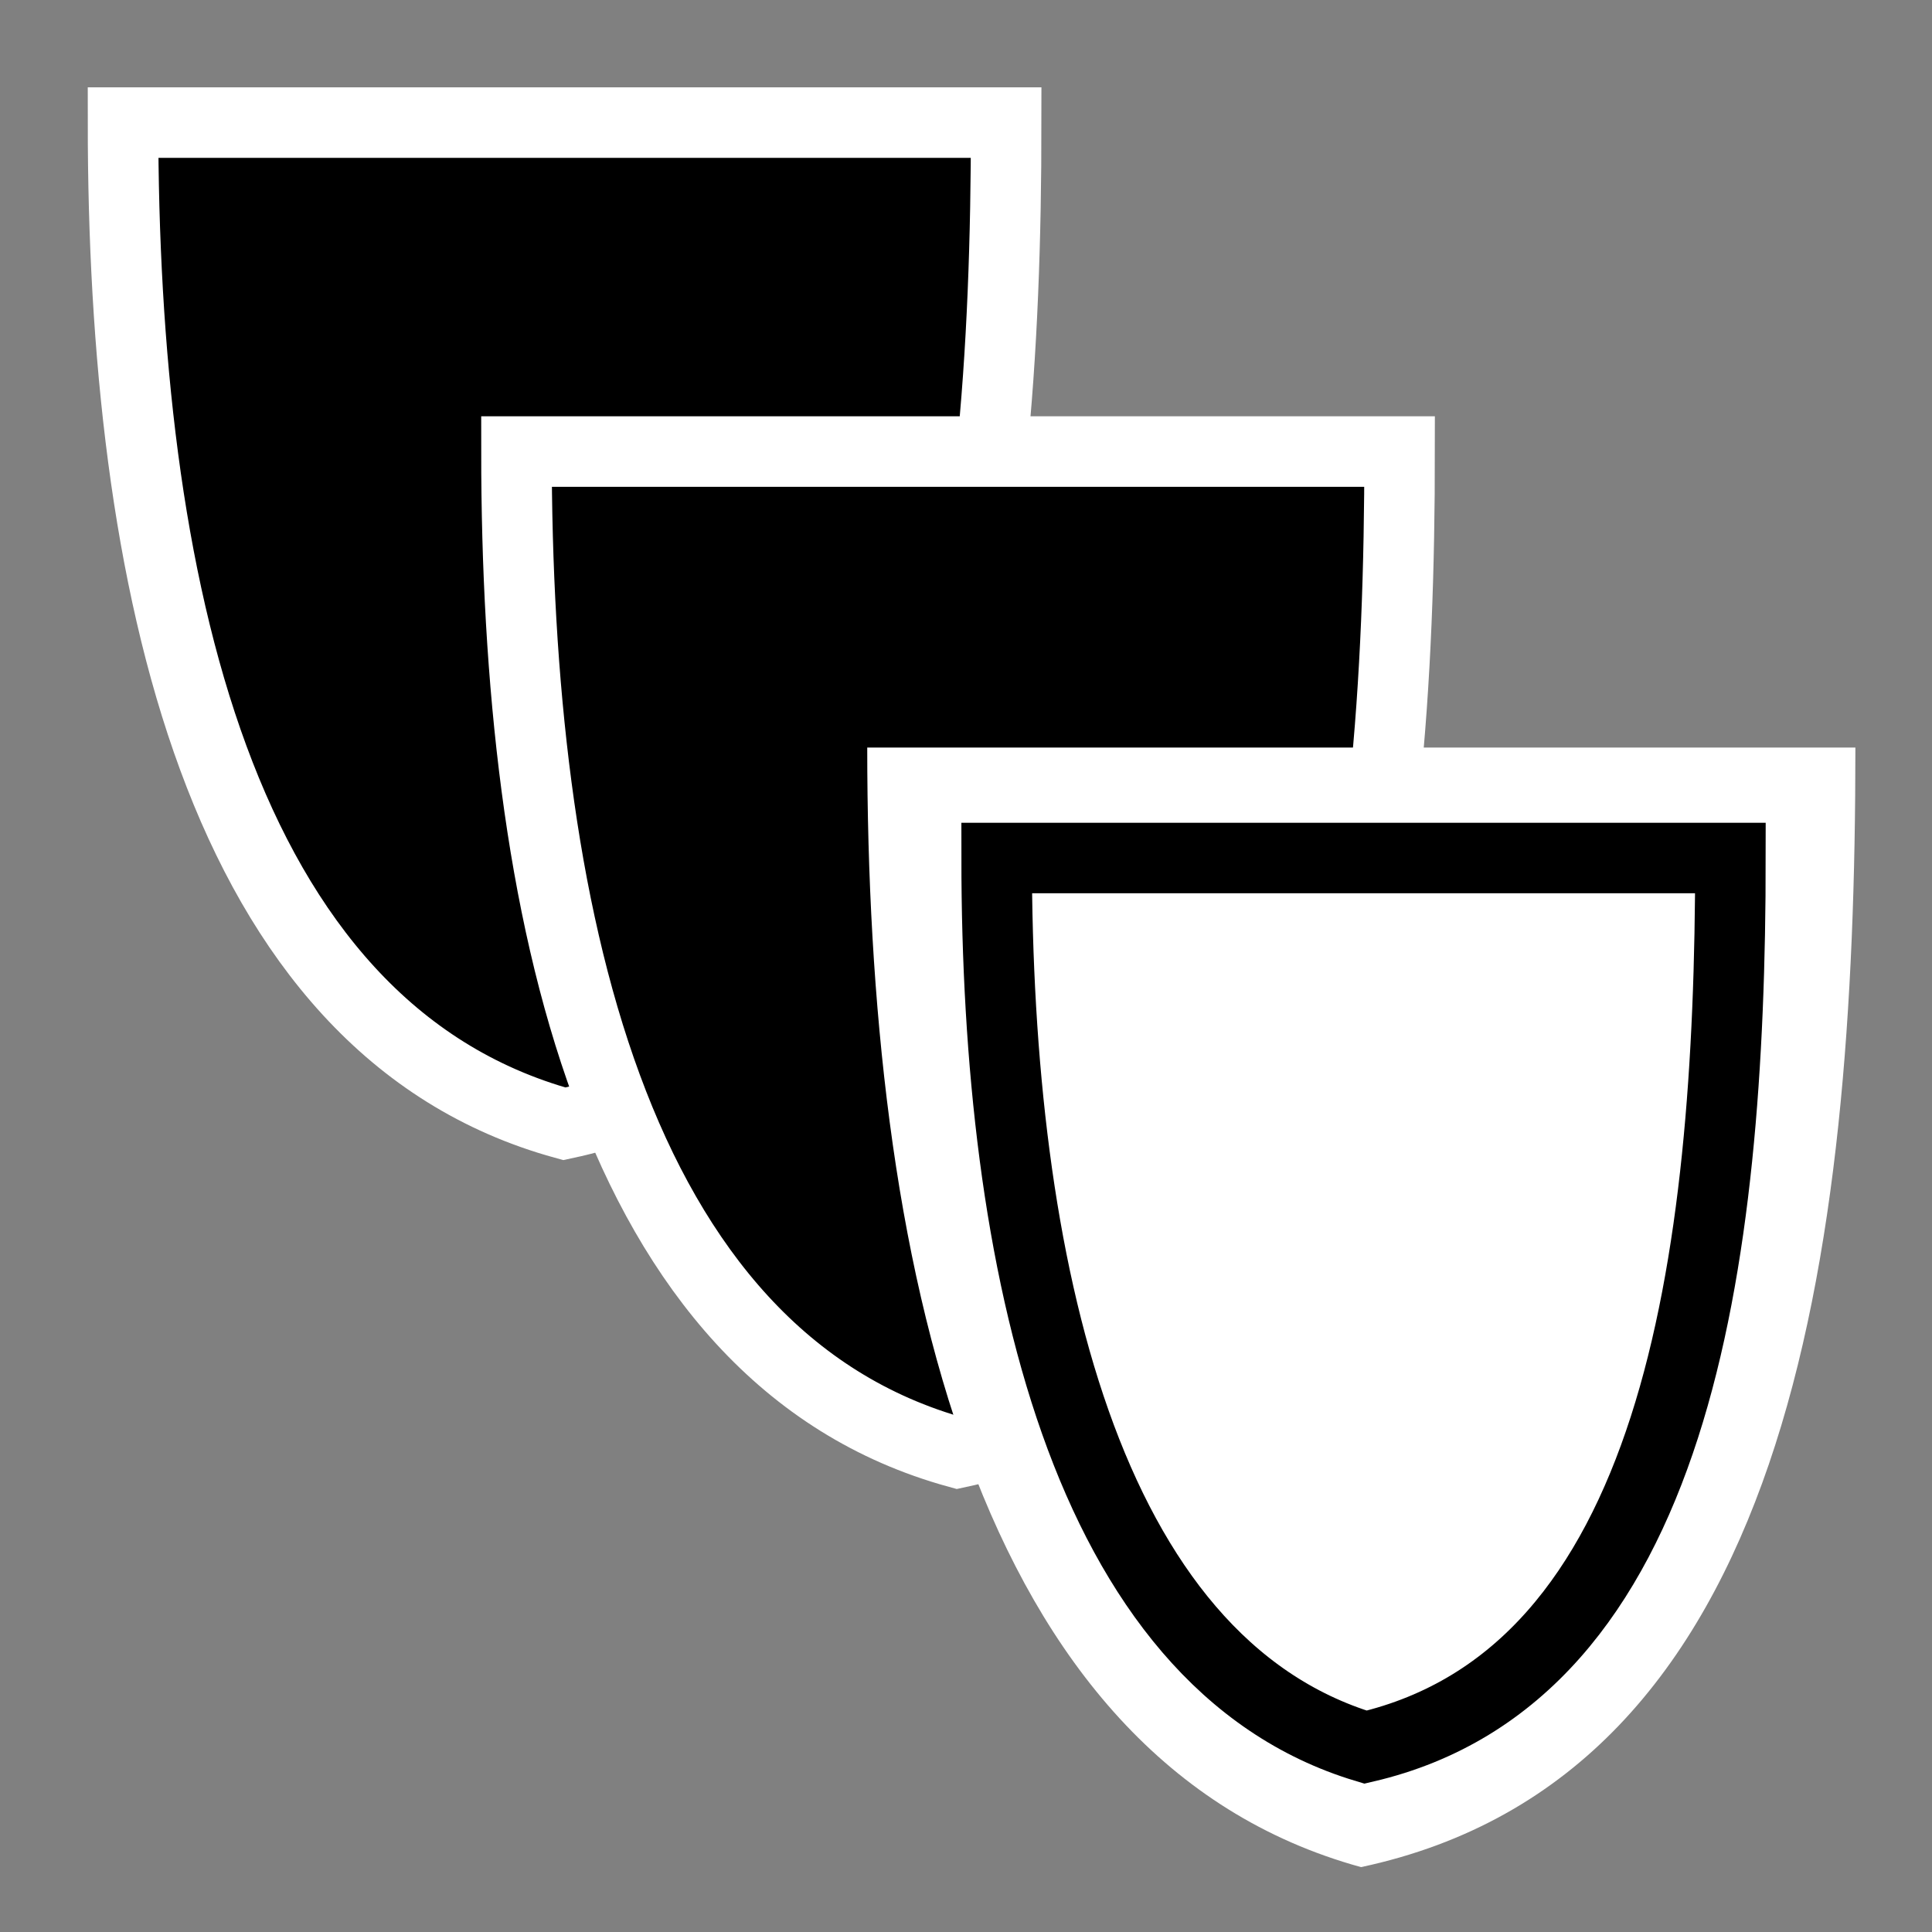 <svg viewBox="0 0 512 512" xmlns="http://www.w3.org/2000/svg">

<rect x="0" y="0" width="512" height="512" fill="#808080" stroke="none"/>

<g transform="matrix(18.689,0,0,18.689,6413.793,-3502.213)">
<path d="m -341.44 189.133 h 12.522 c 0 6.471 -0.839 13.039 -6.265 14.197 -4.928 -1.355 -6.258 -7.743 -6.258 -14.197 z" fill-rule="evenodd" stroke="#fff"/>
<path d="m -335.861 193.797 h 12.522 c 0 6.471 -0.839 13.039 -6.265 14.197 -4.929 -1.355 -6.258 -7.743 -6.258 -14.197 z" fill-rule="evenodd" stroke="#fff"/>
<path d="m -330.887 197.995 h 14.011 c 0 7.237 -0.939 14.581 -7.01 15.875 -5.514 -1.516 -7.002 -8.659 -7.002 -15.875 z" fill="#fff" fill-rule="evenodd"/>
<path d="m -329.053 199.561 h 10.405 c 0 5.747 -0.774 11.58 -5.174 12.608 -3.997 -1.204 -5.231 -6.877 -5.231 -12.608 z" fill="none" stroke="#000"/>
</g>
</svg>

